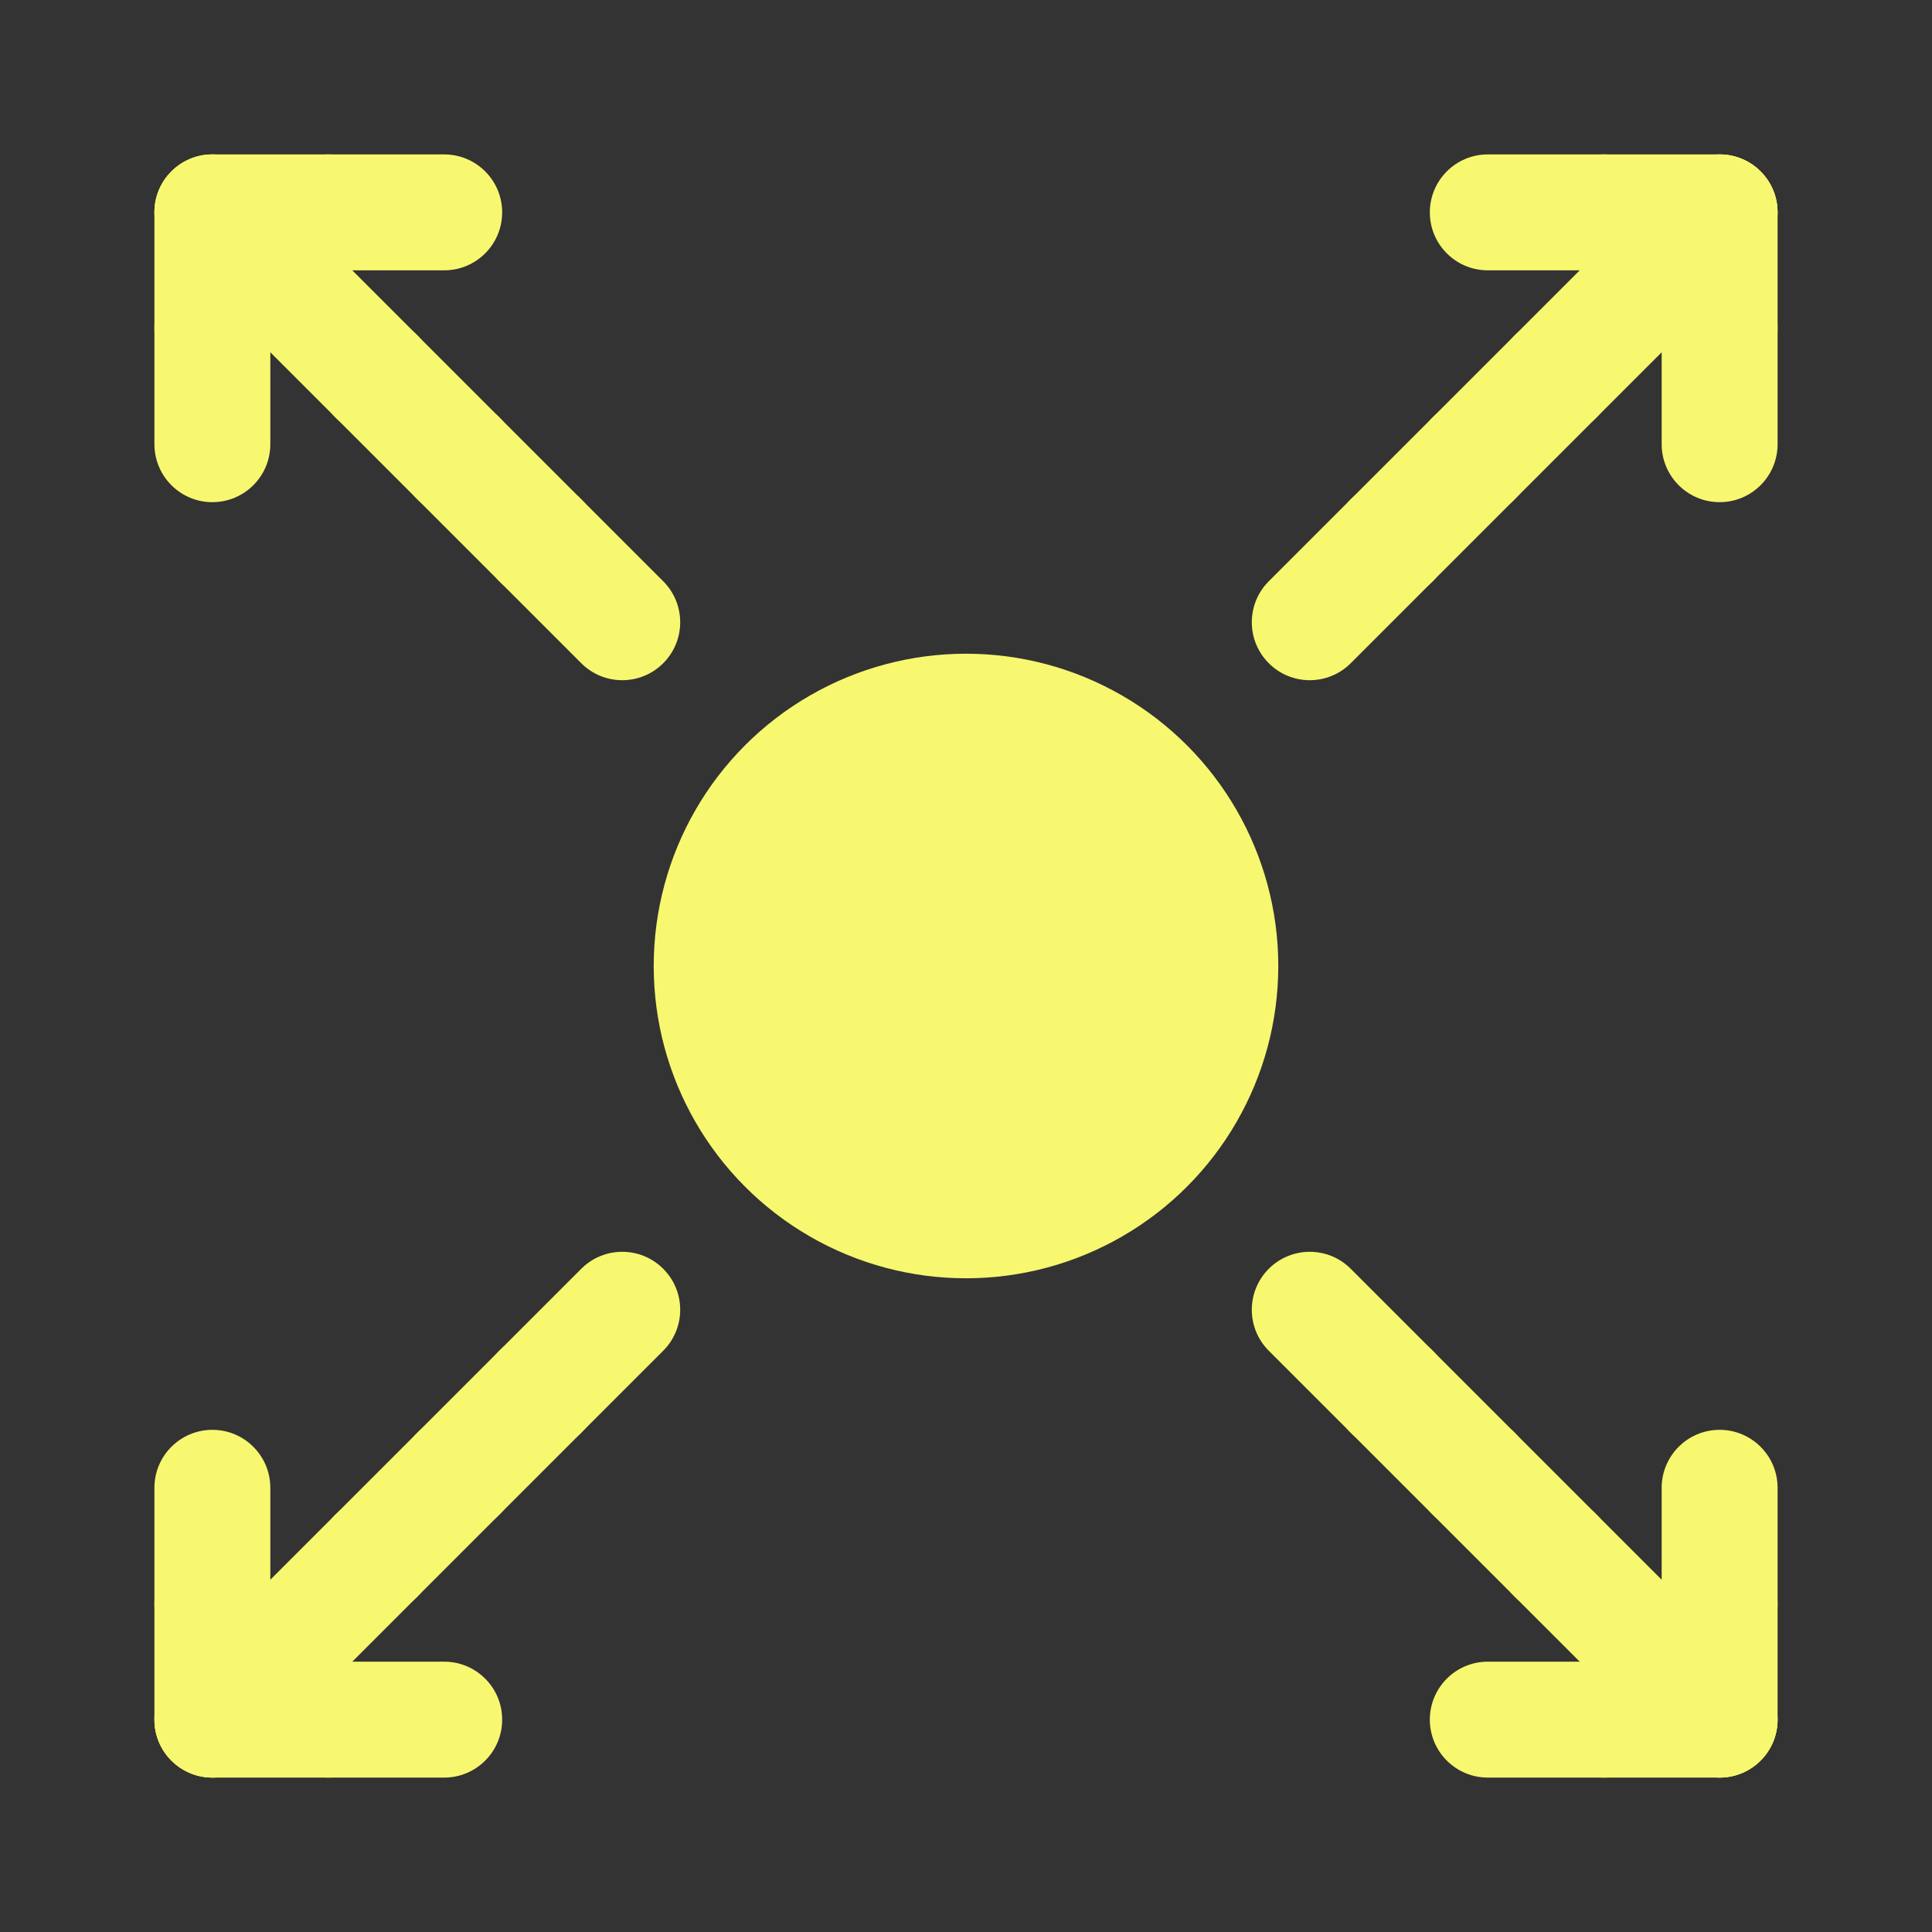 <?xml version="1.0" encoding="UTF-8"?>
<svg id="Layer_1" data-name="Layer 1" xmlns="http://www.w3.org/2000/svg" viewBox="0 0 128 128">
  <rect x="0" y="0" width="128" height="128" fill="#333333" stroke="none"/>
  <defs>
    <style>
      .cls-1 {
        fill: #f8f770;
      }
    </style>
  </defs>
  <g>
    <g>
      <path class="cls-1" d="M33.08,89.49l5.43-5.43c1.5-1.5,3.93-1.5,5.43,0,1.5,1.5,1.5,3.93,0,5.43l-5.43,5.43c-1.5,1.5-3.93,1.5-5.43,0-1.5-1.5-1.5-3.93,0-5.43Z"/>
      <path class="cls-1" d="M27.65,94.92l5.43-5.43c1.5-1.5,3.93-1.5,5.43,0,1.5,1.5,1.5,3.93,0,5.43l-5.43,5.43c-1.5,1.5-3.93,1.5-5.43,0s-1.5-3.93,0-5.43Z"/>
      <path class="cls-1" d="M22.22,100.35l5.43-5.43c1.5-1.5,3.93-1.5,5.43,0,1.5,1.5,1.5,3.93,0,5.43l-5.43,5.43c-1.5,1.5-3.93,1.5-5.43,0s-1.5-3.93,0-5.43Z"/>
      <path class="cls-1" d="M16.79,105.78l5.43-5.43c1.5-1.5,3.93-1.5,5.43,0,1.5,1.5,1.5,3.93,0,5.43l-5.43,5.43c-1.5,1.5-3.93,1.5-5.43,0-1.5-1.5-1.5-3.93,0-5.43Z"/>
      <path class="cls-1" d="M11.36,111.21l5.43-5.43c1.5-1.5,3.93-1.5,5.43,0,1.5,1.5,1.5,3.93,0,5.43l-5.43,5.43c-1.5,1.5-3.93,1.5-5.43,0-1.5-1.5-1.5-3.93,0-5.43Z"/>
    </g>
    <g>
      <path class="cls-1" d="M21.75,110.09h7.68c2.12,0,3.84,1.72,3.84,3.84s-1.72,3.84-3.84,3.84h-7.68c-2.12,0-3.84-1.72-3.84-3.84s1.72-3.84,3.84-3.84Z"/>
      <path class="cls-1" d="M14.07,110.09h7.68c2.12,0,3.84,1.72,3.84,3.84s-1.72,3.84-3.84,3.84h-7.68c-2.12,0-3.84-1.72-3.84-3.84,0-2.12,1.72-3.84,3.84-3.84Z"/>
    </g>
    <g>
      <path class="cls-1" d="M10.23,106.25v-7.68c0-2.12,1.72-3.84,3.84-3.84,2.12,0,3.84,1.72,3.84,3.84v7.68c0,2.12-1.72,3.84-3.84,3.84-2.12,0-3.84-1.72-3.84-3.84Z"/>
      <path class="cls-1" d="M10.23,113.93v-7.68c0-2.12,1.72-3.84,3.84-3.84,2.12,0,3.84,1.72,3.84,3.84v7.68c0,2.12-1.72,3.84-3.84,3.84-2.12,0-3.84-1.72-3.84-3.84Z"/>
    </g>
  </g>
  <g>
    <g>
      <path class="cls-1" d="M38.51,33.08l5.43,5.43c1.5,1.5,1.5,3.93,0,5.43s-3.93,1.5-5.43,0l-5.43-5.43c-1.5-1.5-1.5-3.93,0-5.43s3.93-1.5,5.43,0Z"/>
      <path class="cls-1" d="M33.08,27.65l5.43,5.43c1.5,1.5,1.5,3.93,0,5.43s-3.93,1.5-5.43,0l-5.43-5.43c-1.5-1.5-1.5-3.93,0-5.43,1.5-1.5,3.93-1.5,5.43,0Z"/>
      <path class="cls-1" d="M27.65,22.22l5.43,5.43c1.5,1.5,1.5,3.93,0,5.43-1.5,1.5-3.93,1.5-5.43,0l-5.43-5.43c-1.5-1.5-1.5-3.93,0-5.43s3.93-1.5,5.43,0Z"/>
      <path class="cls-1" d="M22.22,16.79l5.43,5.43c1.5,1.5,1.5,3.93,0,5.43-1.5,1.5-3.93,1.5-5.43,0l-5.43-5.43c-1.5-1.5-1.5-3.93,0-5.43s3.93-1.5,5.43,0Z"/>
      <path class="cls-1" d="M16.79,11.36l5.43,5.43c1.5,1.5,1.5,3.93,0,5.43-1.5,1.5-3.93,1.5-5.43,0l-5.43-5.43c-1.5-1.5-1.5-3.93,0-5.43,1.5-1.5,3.93-1.5,5.43,0Z"/>
    </g>
    <g>
      <path class="cls-1" d="M17.91,21.75v7.68c0,2.12-1.72,3.84-3.84,3.84s-3.84-1.72-3.84-3.84v-7.68c0-2.12,1.72-3.84,3.84-3.84s3.84,1.72,3.84,3.84Z"/>
      <path class="cls-1" d="M17.91,14.07v7.68c0,2.12-1.72,3.84-3.84,3.84-2.12,0-3.84-1.72-3.84-3.84v-7.68c0-2.12,1.72-3.84,3.84-3.84s3.84,1.72,3.84,3.84Z"/>
    </g>
    <g>
      <path class="cls-1" d="M21.75,10.23h7.68c2.12,0,3.84,1.72,3.84,3.84,0,2.12-1.72,3.84-3.84,3.84h-7.68c-2.12,0-3.84-1.72-3.84-3.84s1.72-3.84,3.84-3.84Z"/>
      <path class="cls-1" d="M14.07,10.23h7.68c2.12,0,3.84,1.72,3.84,3.84s-1.72,3.84-3.84,3.84h-7.68c-2.12,0-3.84-1.72-3.84-3.84,0-2.12,1.72-3.84,3.84-3.84Z"/>
    </g>
  </g>
  <g>
    <g>
      <path class="cls-1" d="M94.92,38.51l-5.43,5.43c-1.5,1.5-3.93,1.5-5.43,0s-1.5-3.93,0-5.43l5.43-5.43c1.5-1.5,3.93-1.5,5.43,0s1.5,3.93,0,5.43Z"/>
      <path class="cls-1" d="M100.35,33.08l-5.43,5.43c-1.5,1.5-3.93,1.5-5.43,0-1.5-1.5-1.5-3.93,0-5.43l5.43-5.43c1.5-1.5,3.93-1.5,5.43,0s1.5,3.93,0,5.43Z"/>
      <path class="cls-1" d="M105.78,27.65l-5.43,5.43c-1.5,1.5-3.93,1.5-5.43,0-1.5-1.5-1.5-3.93,0-5.43l5.43-5.43c1.5-1.5,3.93-1.5,5.43,0,1.5,1.5,1.5,3.93,0,5.43Z"/>
      <path class="cls-1" d="M111.21,22.22l-5.43,5.43c-1.5,1.5-3.93,1.5-5.43,0-1.5-1.5-1.5-3.93,0-5.43l5.43-5.43c1.5-1.5,3.93-1.5,5.43,0,1.5,1.5,1.5,3.93,0,5.43Z"/>
      <path class="cls-1" d="M116.64,16.79l-5.43,5.43c-1.5,1.5-3.93,1.5-5.43,0s-1.5-3.93,0-5.43l5.43-5.43c1.5-1.5,3.93-1.5,5.43,0,1.5,1.5,1.5,3.93,0,5.43Z"/>
    </g>
    <g>
      <path class="cls-1" d="M106.25,17.91h-7.68c-2.12,0-3.84-1.72-3.84-3.84s1.72-3.84,3.84-3.84h7.68c2.12,0,3.84,1.72,3.84,3.84s-1.72,3.84-3.84,3.84Z"/>
      <path class="cls-1" d="M113.93,17.91h-7.68c-2.12,0-3.84-1.72-3.84-3.84s1.72-3.84,3.84-3.84h7.68c2.12,0,3.84,1.72,3.84,3.84,0,2.12-1.72,3.84-3.84,3.84Z"/>
    </g>
    <g>
      <path class="cls-1" d="M117.77,21.75v7.68c0,2.12-1.72,3.84-3.84,3.84-2.12,0-3.84-1.72-3.84-3.84v-7.68c0-2.12,1.72-3.84,3.84-3.84,2.12,0,3.84,1.72,3.84,3.84Z"/>
      <path class="cls-1" d="M117.77,14.07v7.68c0,2.12-1.72,3.84-3.84,3.84-2.12,0-3.84-1.72-3.84-3.84v-7.68c0-2.12,1.72-3.84,3.84-3.84,2.12,0,3.84,1.72,3.84,3.84Z"/>
    </g>
  </g>
  <g>
    <g>
      <path class="cls-1" d="M89.49,94.92l-5.43-5.43c-1.5-1.5-1.5-3.93,0-5.43,1.5-1.5,3.93-1.5,5.43,0l5.43,5.43c1.5,1.5,1.5,3.93,0,5.43-1.5,1.5-3.93,1.5-5.43,0Z"/>
      <path class="cls-1" d="M94.92,100.35l-5.43-5.43c-1.5-1.5-1.5-3.93,0-5.43,1.5-1.5,3.93-1.5,5.43,0l5.43,5.43c1.5,1.5,1.5,3.93,0,5.43s-3.93,1.5-5.43,0Z"/>
      <path class="cls-1" d="M100.35,105.78l-5.43-5.43c-1.5-1.5-1.5-3.93,0-5.43,1.5-1.5,3.93-1.5,5.43,0l5.43,5.43c1.5,1.5,1.5,3.93,0,5.43-1.5,1.5-3.93,1.5-5.43,0Z"/>
      <path class="cls-1" d="M105.78,111.21l-5.43-5.43c-1.5-1.5-1.5-3.93,0-5.43s3.93-1.5,5.43,0l5.43,5.43c1.5,1.5,1.5,3.93,0,5.43-1.5,1.5-3.93,1.5-5.43,0Z"/>
      <path class="cls-1" d="M111.21,116.64l-5.43-5.43c-1.5-1.5-1.5-3.93,0-5.43s3.93-1.5,5.43,0l5.43,5.43c1.5,1.5,1.5,3.93,0,5.43-1.5,1.5-3.93,1.5-5.43,0Z"/>
    </g>
    <g>
      <path class="cls-1" d="M110.09,106.25v-7.68c0-2.12,1.72-3.84,3.84-3.84,2.12,0,3.84,1.72,3.84,3.84v7.68c0,2.12-1.72,3.84-3.84,3.84-2.12,0-3.84-1.72-3.84-3.84Z"/>
      <path class="cls-1" d="M110.09,113.93v-7.68c0-2.12,1.72-3.84,3.84-3.84,2.12,0,3.84,1.72,3.84,3.84v7.68c0,2.12-1.72,3.84-3.84,3.84-2.12,0-3.84-1.72-3.84-3.84Z"/>
    </g>
    <g>
      <path class="cls-1" d="M106.25,117.77h-7.68c-2.12,0-3.84-1.72-3.84-3.84,0-2.12,1.72-3.84,3.84-3.84h7.68c2.12,0,3.84,1.72,3.84,3.84,0,2.12-1.72,3.84-3.84,3.84Z"/>
      <path class="cls-1" d="M113.93,117.77h-7.68c-2.12,0-3.84-1.72-3.84-3.84s1.72-3.84,3.84-3.84h7.68c2.12,0,3.84,1.72,3.84,3.84,0,2.12-1.72,3.84-3.84,3.84Z"/>
    </g>
  </g>
  <circle class="cls-1" cx="64" cy="64" r="20.69"/>
</svg>